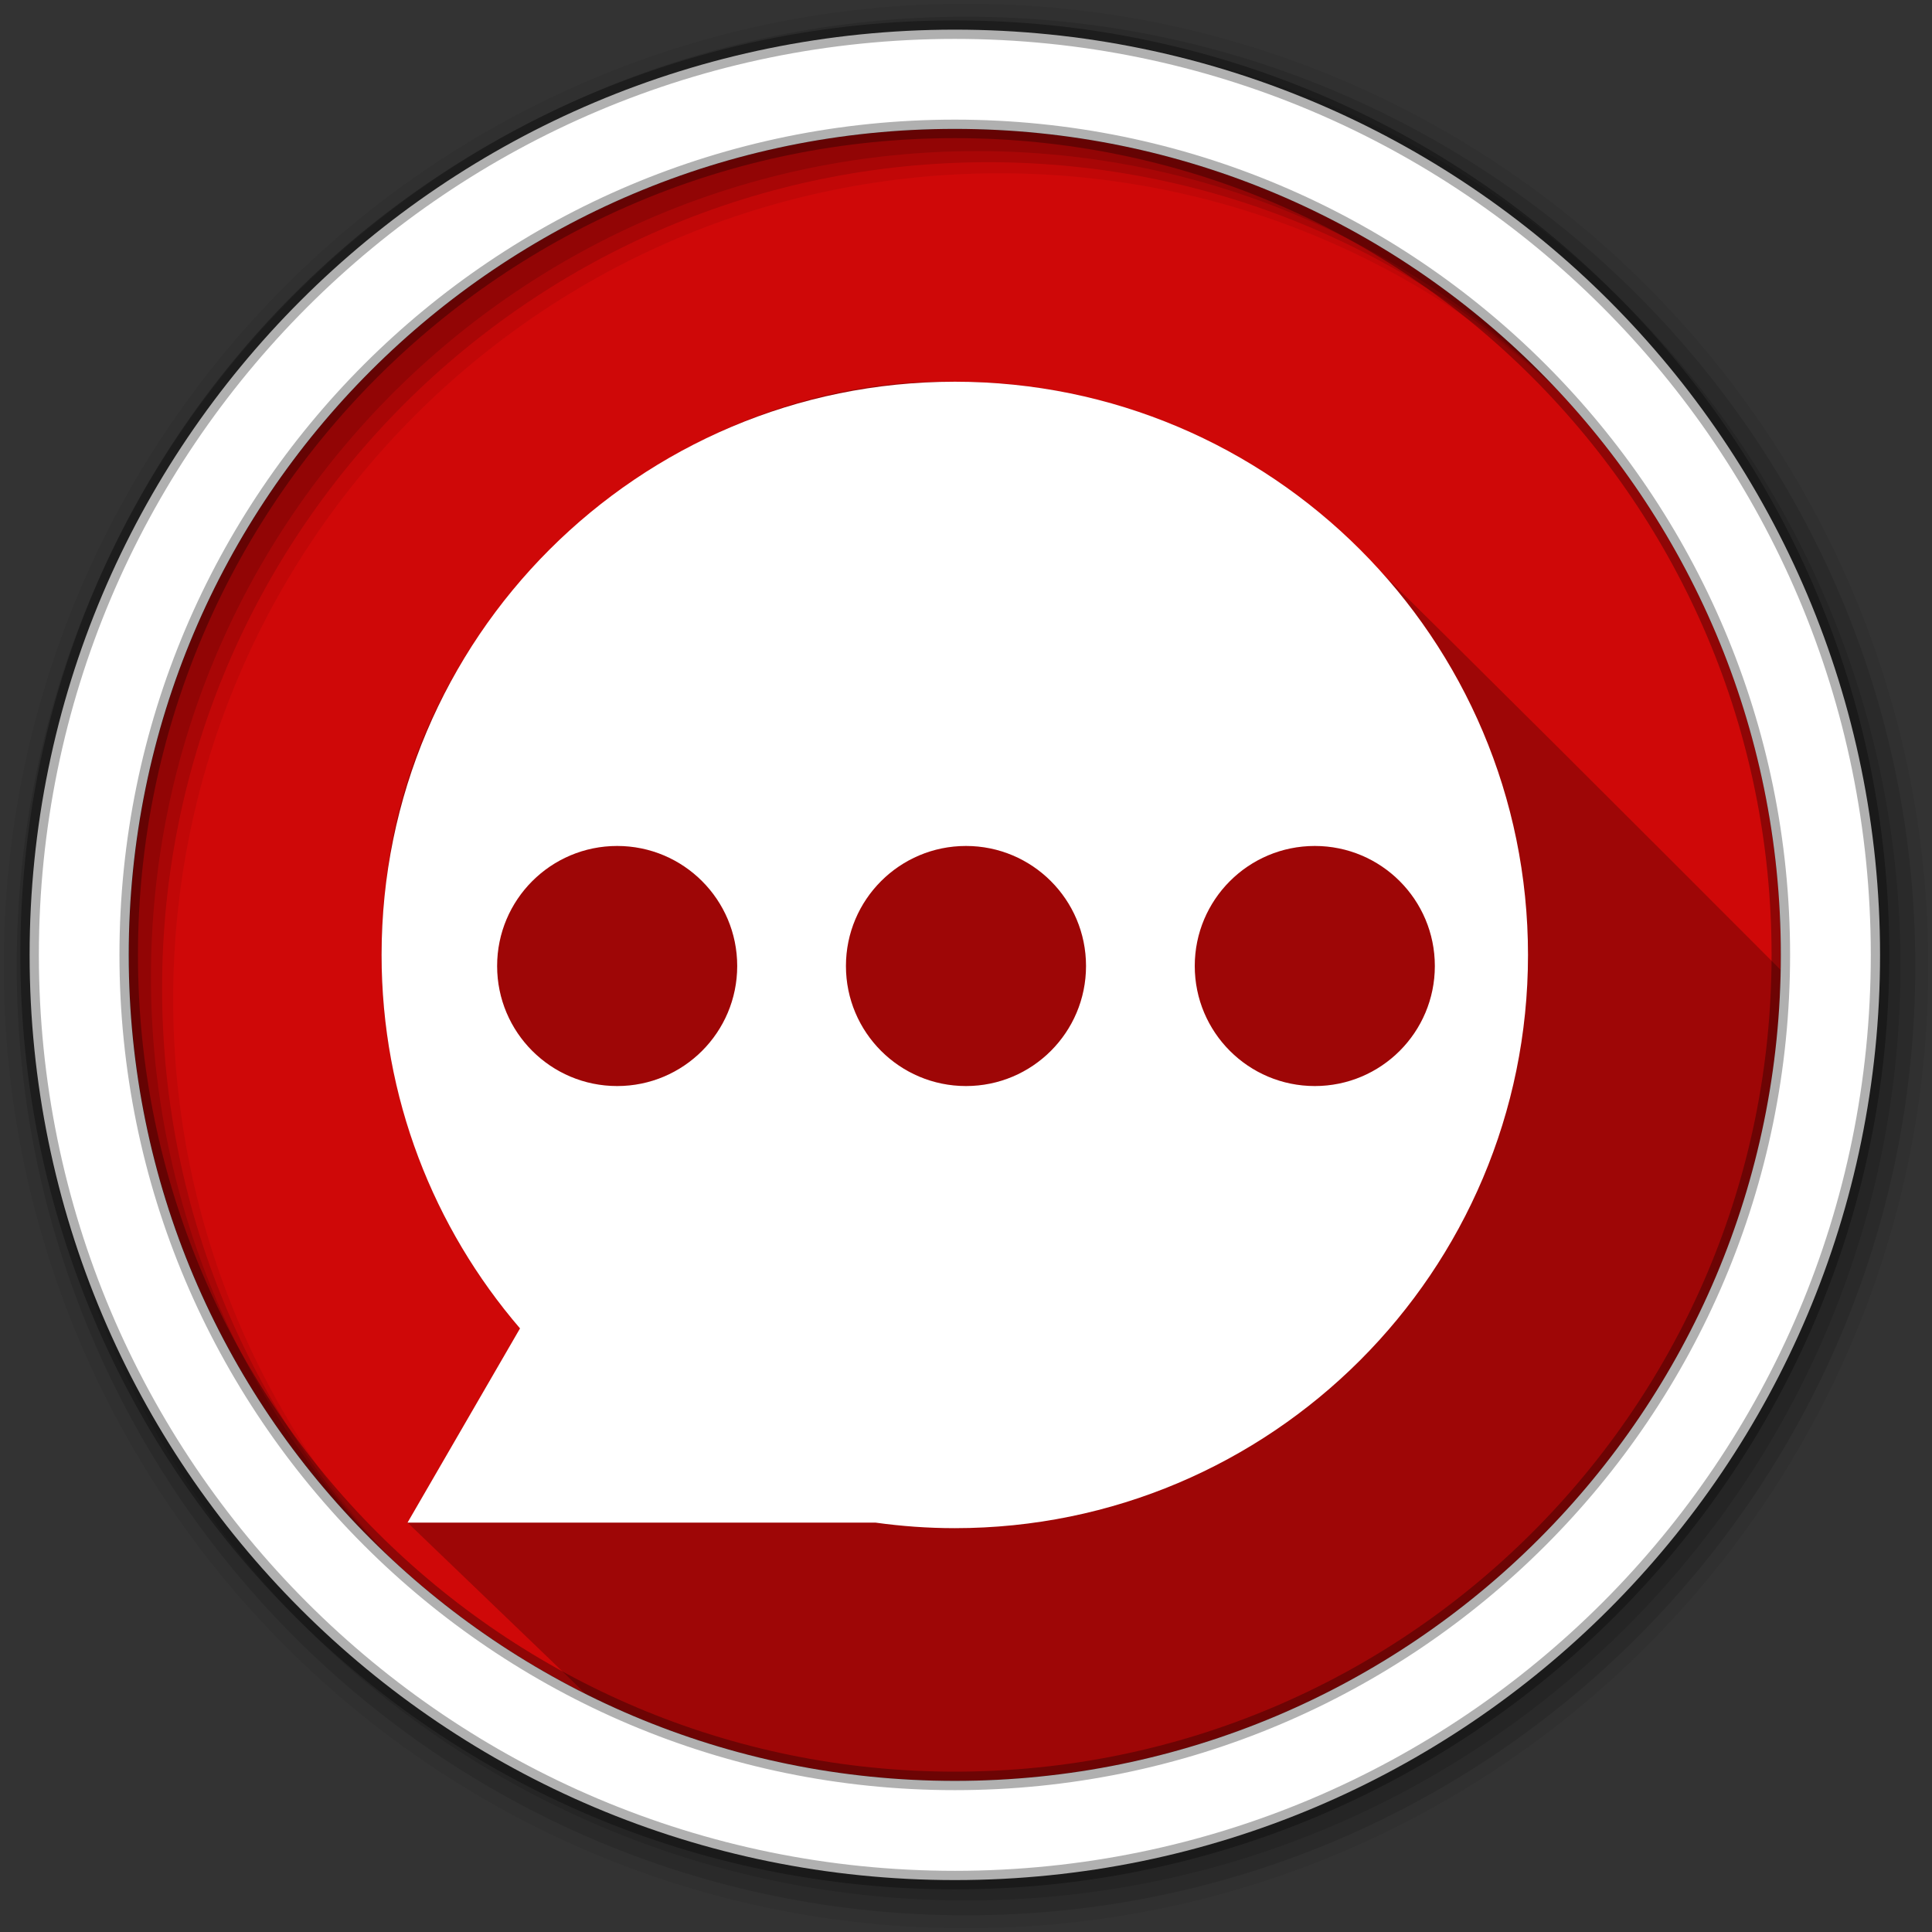 <svg height="512" viewBox="0 0 512 512" width="512" xmlns="http://www.w3.org/2000/svg">
 <rect x="0" y="0" width="512" height="512" fill="#333333" stroke="none"/>
 <g fill-rule="evenodd">
  <path d="m471.95 253.05c0 120.9-98.01 218.9-218.9 218.9-120.9 0-218.9-98.01-218.9-218.9 0-120.9 98.01-218.9 218.9-218.9 120.9 0 218.9 98.01 218.9 218.9" fill="#CF0808"/>
  <path d="m249.56 101.13c-72.82.29-139.46 60.02-147.22 132.59-5.602 42.11 7.57 86.25 35.469 118.31l-29.813 51.47c39.17 37.627 42.856 41.12 47.16 45.41 29.453 14.747 62.695 23.06 97.88 23.06 119.55 0 216.73-95.86 218.88-214.91-39.683-39.761-79.42-79.46-119.47-118.84-27.26-23.789-63.22-37.22-99.41-37.06-1.159-.026-2.313-.036-3.469-.031" fill-opacity=".235"/>
  <path d="m253.03 101.16c-83.89 0-151.91 68.01-151.91 151.91 0 37.808 13.833 72.38 36.688 98.97l-29.813 51.47h124.03c6.867.95 13.872 1.469 21 1.469 83.89 0 151.91-68.01 151.91-151.91 0-83.89-68.01-151.91-151.91-151.91m-89.47 123.03c17.574 0 31.813 14.239 31.813 31.813s-14.239 31.813-31.813 31.813-31.813-14.239-31.813-31.813 14.239-31.813 31.813-31.813m92.44 0c17.574 0 31.813 14.239 31.813 31.813s-14.239 31.813-31.813 31.813-31.813-14.239-31.813-31.813 14.239-31.813 31.813-31.813m92.44 0c17.574 0 31.813 14.239 31.813 31.813s-14.239 31.813-31.813 31.813-31.813-14.239-31.813-31.813 14.239-31.813 31.813-31.813" fill="#ffffff"/>
  <path d="m256 1c-140.83 0-255 114.17-255 255s114.17 255 255 255 255-114.17 255-255-114.17-255-255-255m8.827 44.931c120.9 0 218.9 98 218.9 218.9s-98 218.9-218.9 218.9-218.93-98-218.93-218.9 98.03-218.9 218.93-218.9" fill-opacity=".067"/>
  <g fill-opacity=".129">
   <path d="m256 4.433c-138.94 0-251.57 112.63-251.57 251.57s112.63 251.57 251.57 251.57 251.57-112.63 251.57-251.57-112.63-251.57-251.57-251.57m5.885 38.556c120.9 0 218.9 98 218.9 218.9s-98 218.9-218.9 218.9-218.93-98-218.93-218.9 98.03-218.9 218.93-218.9"/>
   <path d="m256 8.356c-136.77 0-247.64 110.87-247.64 247.64s110.87 247.64 247.64 247.64 247.64-110.87 247.64-247.64-110.87-247.64-247.64-247.64m2.942 31.691c120.9 0 218.9 98 218.9 218.9s-98 218.9-218.9 218.9-218.93-98-218.93-218.9 98.03-218.9 218.93-218.9"/>
  </g>
  <path d="m253.04 7.859c-135.42 0-245.19 109.78-245.19 245.19 0 135.42 109.78 245.19 245.19 245.19 135.42 0 245.19-109.78 245.19-245.19 0-135.42-109.78-245.19-245.19-245.19zm0 26.297c120.9 0 218.9 98 218.9 218.9s-98 218.9-218.9 218.9-218.93-98-218.93-218.9 98.03-218.9 218.93-218.9z" fill="#ffffff" stroke="#000000" stroke-opacity=".31" stroke-width="4.904"/>
 </g>
</svg>
